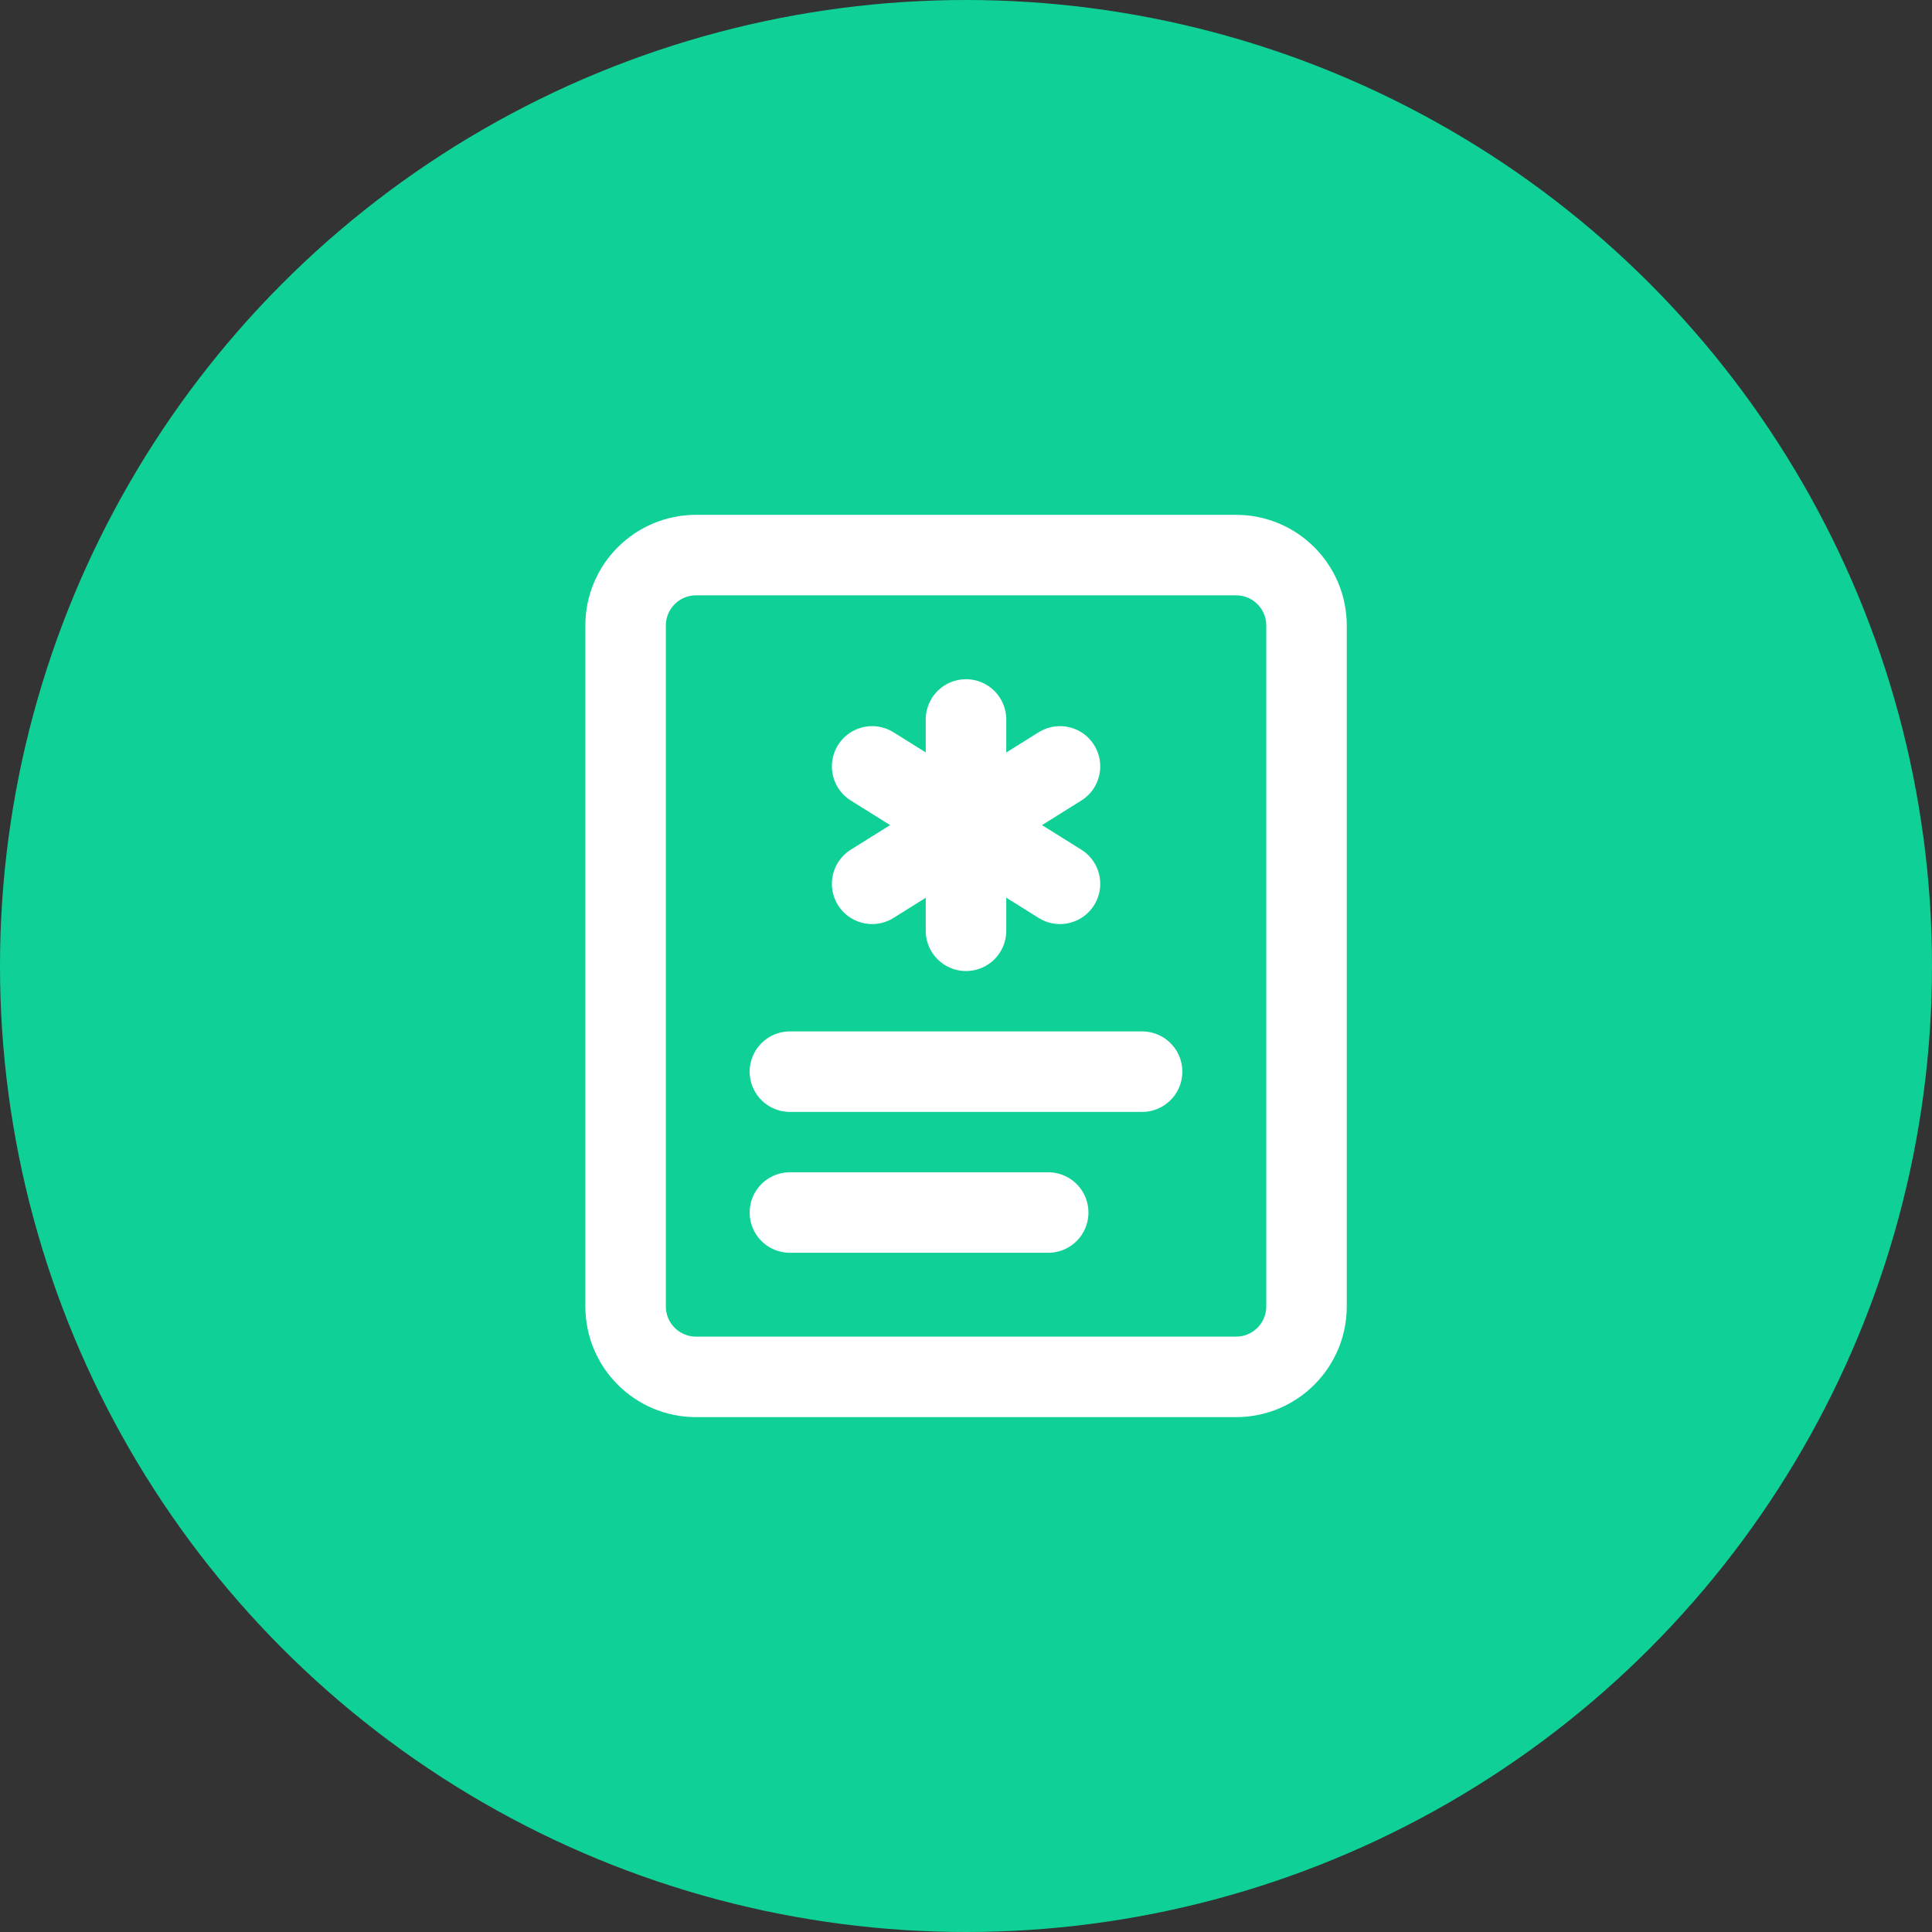 <svg width="48" height="48" viewBox="0 0 48 48" fill="none" xmlns="http://www.w3.org/2000/svg">
<rect x="0" y="0" width="48" height="48" fill="#333333" stroke="none"/>
<circle cx="24" cy="24" r="24" fill="#0FD197"/>
<path d="M30.71 13.791H17.293C16.326 13.791 15.543 14.575 15.543 15.541V32.458C15.543 33.425 16.326 34.208 17.293 34.208H30.71C31.676 34.208 32.46 33.425 32.46 32.458V15.541C32.46 14.575 31.676 13.791 30.71 13.791Z" stroke="white" stroke-width="2" stroke-miterlimit="10" stroke-linecap="round" stroke-linejoin="round"/>
<path d="M19.625 26.625H28.375" stroke="white" stroke-width="2" stroke-miterlimit="10" stroke-linecap="round" stroke-linejoin="round"/>
<path d="M19.625 30.125H26.042" stroke="white" stroke-width="2" stroke-miterlimit="10" stroke-linecap="round" stroke-linejoin="round"/>
<path d="M24 17.875V23.125" stroke="white" stroke-width="2" stroke-miterlimit="10" stroke-linecap="round" stroke-linejoin="round"/>
<path d="M26.335 19.041L21.668 21.958" stroke="white" stroke-width="2" stroke-miterlimit="10" stroke-linecap="round" stroke-linejoin="round"/>
<path d="M26.335 21.958L21.668 19.041" stroke="white" stroke-width="2" stroke-miterlimit="10" stroke-linecap="round" stroke-linejoin="round"/>
</svg>
